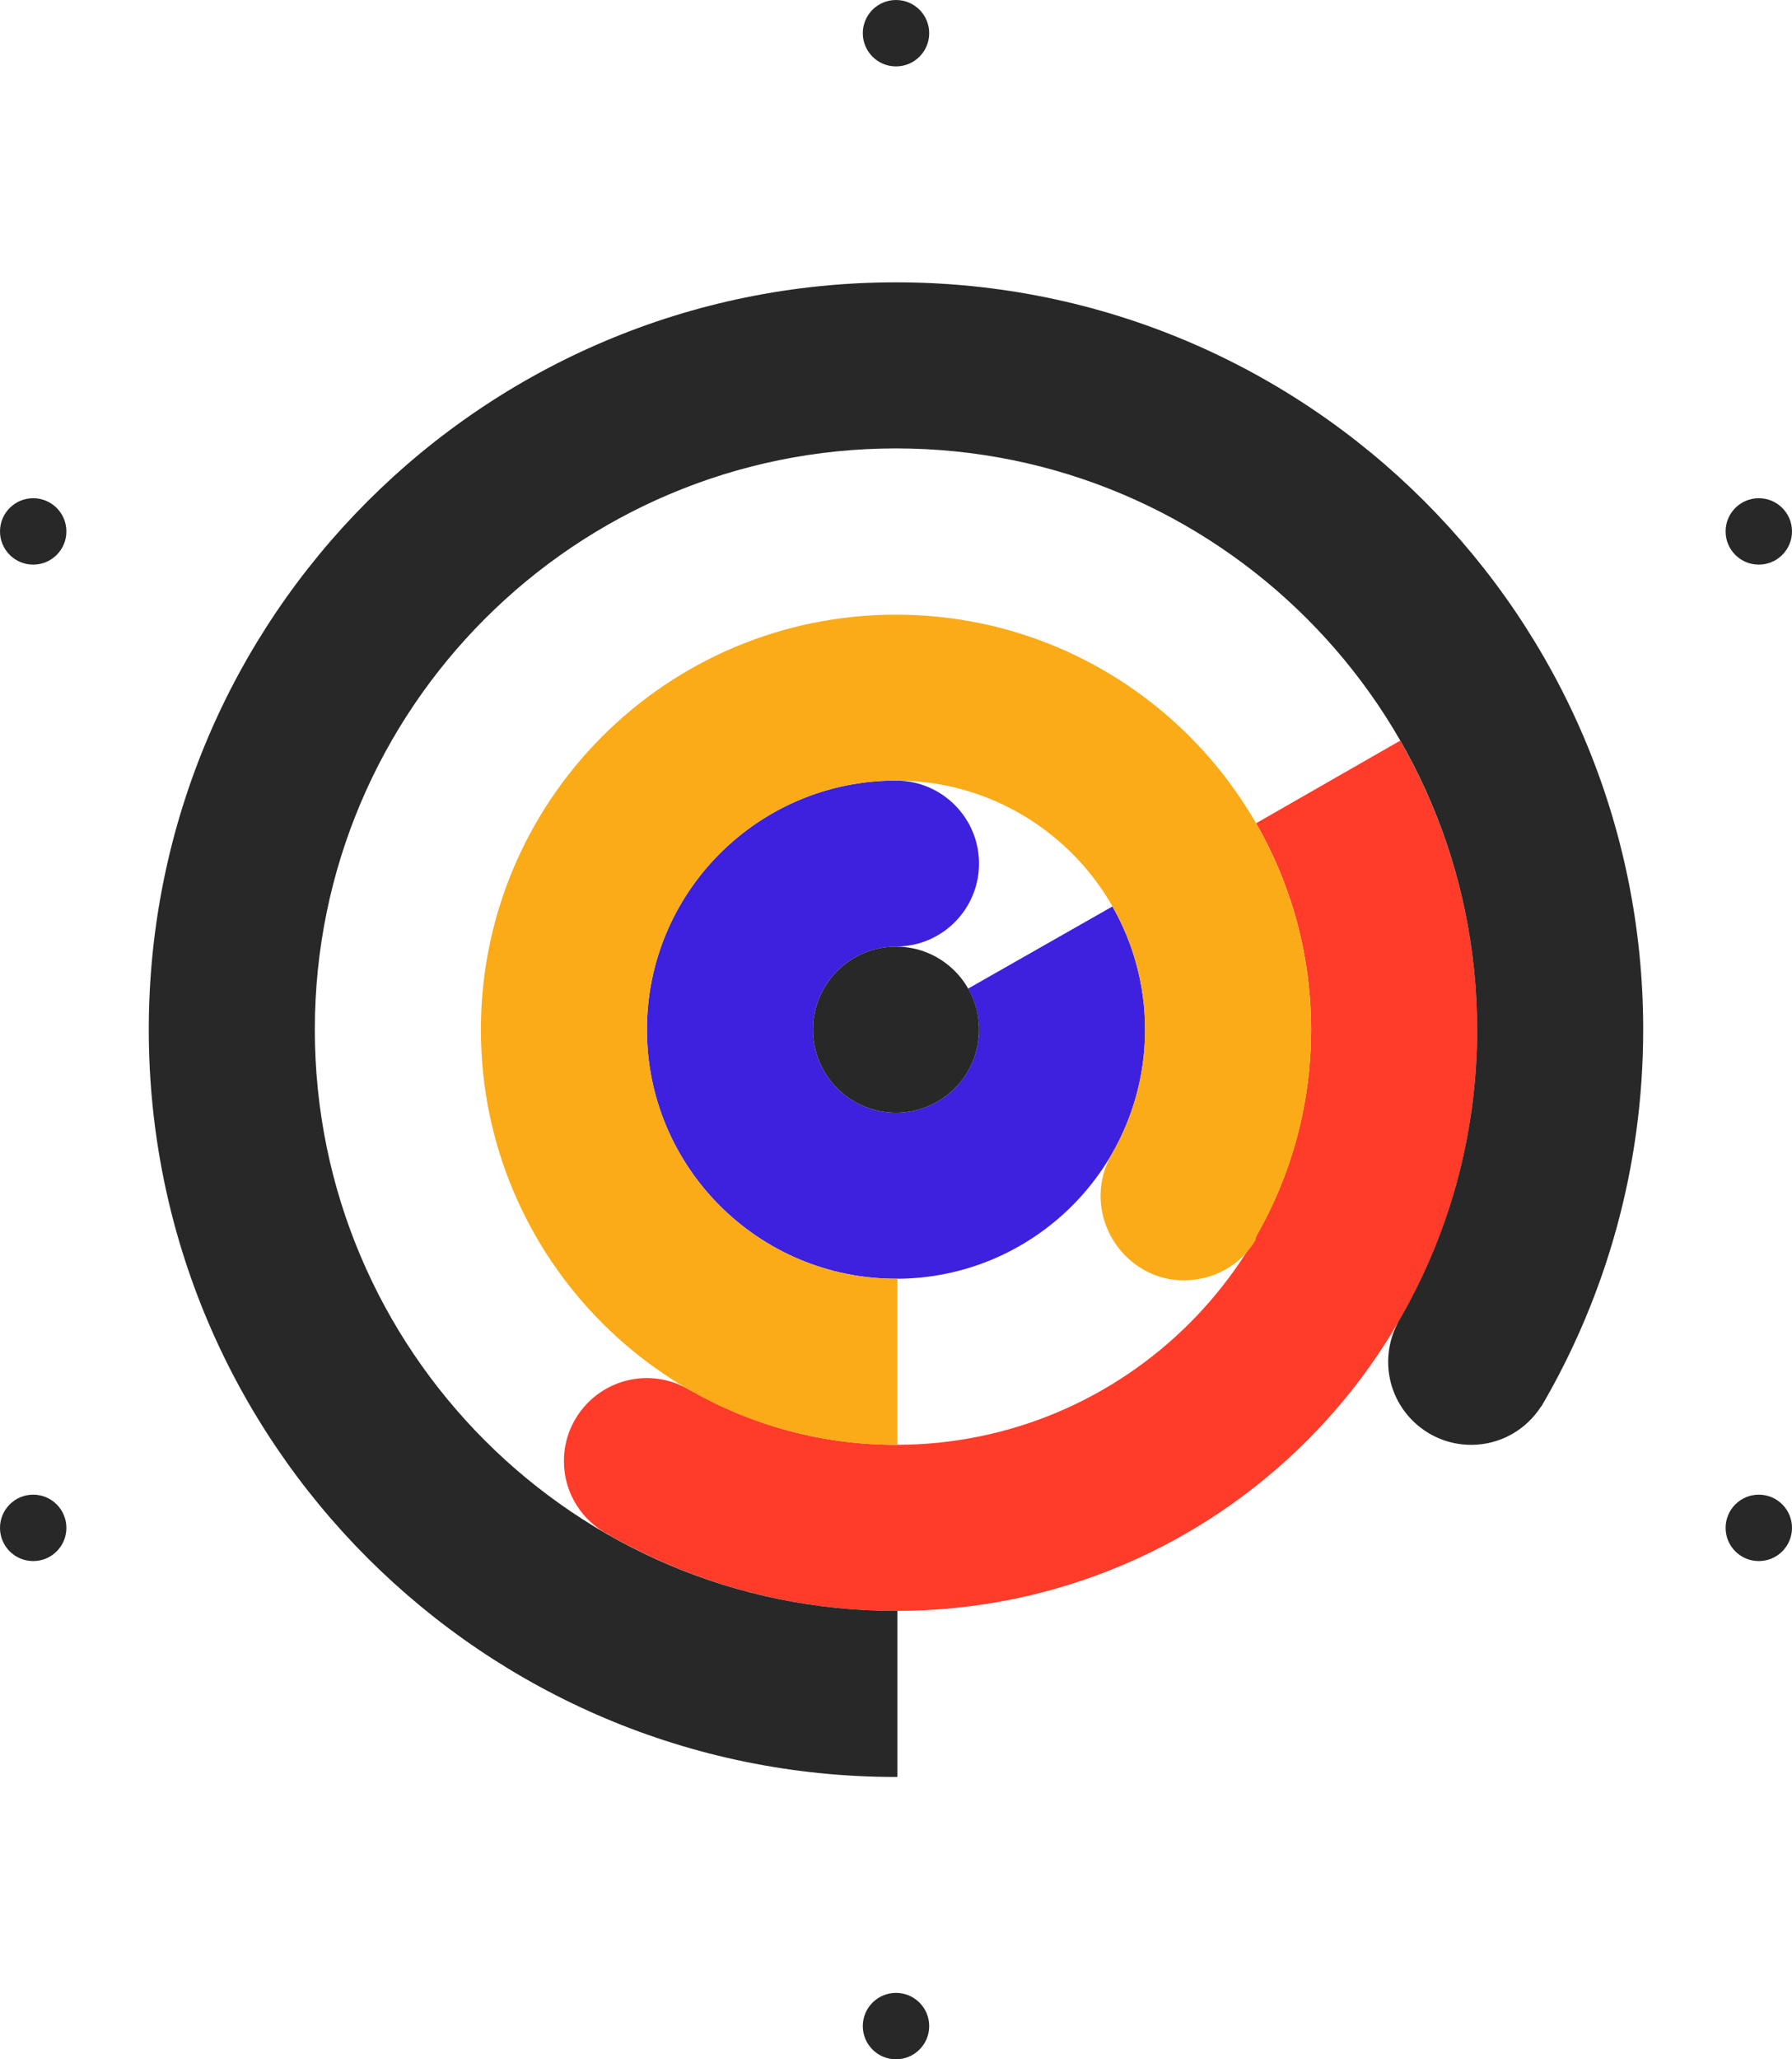 <svg xmlns="http://www.w3.org/2000/svg" xmlns:xlink="http://www.w3.org/1999/xlink" viewBox="0 0 215.846 248"><defs><path id="a" d="M0 0h215.846v248H0z"/></defs><clipPath id="b"><use xlink:href="#a" overflow="visible"/></clipPath><path clip-path="url(#b)" fill="#3D21DE" d="M133.994 109.163l-17.385 9.894c.83 1.458 1.313 3.143 1.313 4.943 0 5.522-4.477 10-10 10s-10-4.478-10-10c0-5.523 4.477-10 10-10 .056 0 .11.01.165.01v-.02c5.446-.088 9.835-4.523 9.835-9.99 0-5.468-4.39-9.903-9.835-9.992v-.003c-.055 0-.11-.006-.165-.006-16.57 0-30 13.43-30 30 0 16.568 13.43 30 30 30s30-13.432 30-30c0-5.4-1.433-10.46-3.93-14.837"/><path clip-path="url(#b)" fill="#282828" d="M117.923 124c0 5.523-4.477 10-10 10s-10-4.477-10-10 4.477-10 10-10 10 4.477 10 10"/><path clip-path="url(#b)" fill="#FF3B29" d="M168.65 89.198L151.3 99.14c4.206 7.326 6.624 15.808 6.624 24.86 0 27.614-22.386 50-50 50-8.975 0-17.39-2.376-24.67-6.516l-.012.02c-1.542-.97-3.362-1.542-5.32-1.542-5.522 0-10 4.477-10 10 0 3.89 2.227 7.253 5.47 8.906l-.007.01C83.58 190.674 95.36 194 107.923 194c38.66 0 70-31.34 70-70 0-12.673-3.384-24.548-9.273-34.802"/><path clip-path="url(#b)" fill="#282828" d="M7.998 64c0 2.207-1.79 3.998-4 3.998S0 66.208 0 63.998C0 61.79 1.79 60 4 60s3.998 1.79 3.998 4M7.998 184c0 2.21-1.79 4-4 4S0 186.21 0 184c0-2.207 1.79-3.998 4-3.998s3.998 1.79 3.998 4M215.846 184c0 2.21-1.79 4-4 4s-3.998-1.79-3.998-4c0-2.207 1.79-3.998 4-3.998s3.998 1.79 3.998 4M215.846 64c0 2.207-1.79 3.998-4 3.998s-3.998-1.79-3.998-4c0-2.208 1.79-3.998 4-3.998s3.998 1.79 3.998 4M111.922 244c0 2.21-1.79 4-4 4s-3.998-1.79-3.998-4c0-2.208 1.79-3.998 4-3.998s3.998 1.79 3.998 4M111.922 4c0 2.208-1.79 3.998-4 3.998s-3.998-1.79-3.998-4c0-2.207 1.79-3.998 4-3.998s3.998 1.79 3.998 4M197.924 124c0-49.706-40.295-90-90-90S17.92 74.293 17.92 124s40.295 90 90 90l.166-.002v-20l-.165.003c-38.66 0-70-31.34-70-70s31.34-70 70-70 70 31.34 70 70c0 12.872-3.49 24.923-9.55 35.285l.01.007c-.75 1.404-1.177 3.006-1.177 4.708 0 5.523 4.477 10 10 10 3.547 0 6.656-1.852 8.43-4.637l.023.013c7.792-13.323 12.264-28.826 12.264-45.376"/><path clip-path="url(#b)" fill="#FAAB17" d="M107.923 74.023c-27.615 0-50 22.374-50 49.99 0 27.613 22.385 49.993 50 49.993l.165-.003v-20.006c-.055 0-.11.004-.165.004-16.57 0-30-13.43-30-30 0-16.568 13.43-30 30-30s30 13.43 30 30c0 5.462-1.467 10.578-4.017 14.99l.01.005c-.854 1.473-1.352 3.18-1.352 5.005 0 5.523 4.477 10.188 10 10.188 3.708 0 6.936-1.91 8.663-4.83.006 0 .01-.207.016-.216.06-.104.12-.3.175-.407 4.13-7.275 6.505-15.724 6.505-24.688 0-27.615-22.385-50.024-50-50.024"/></svg>